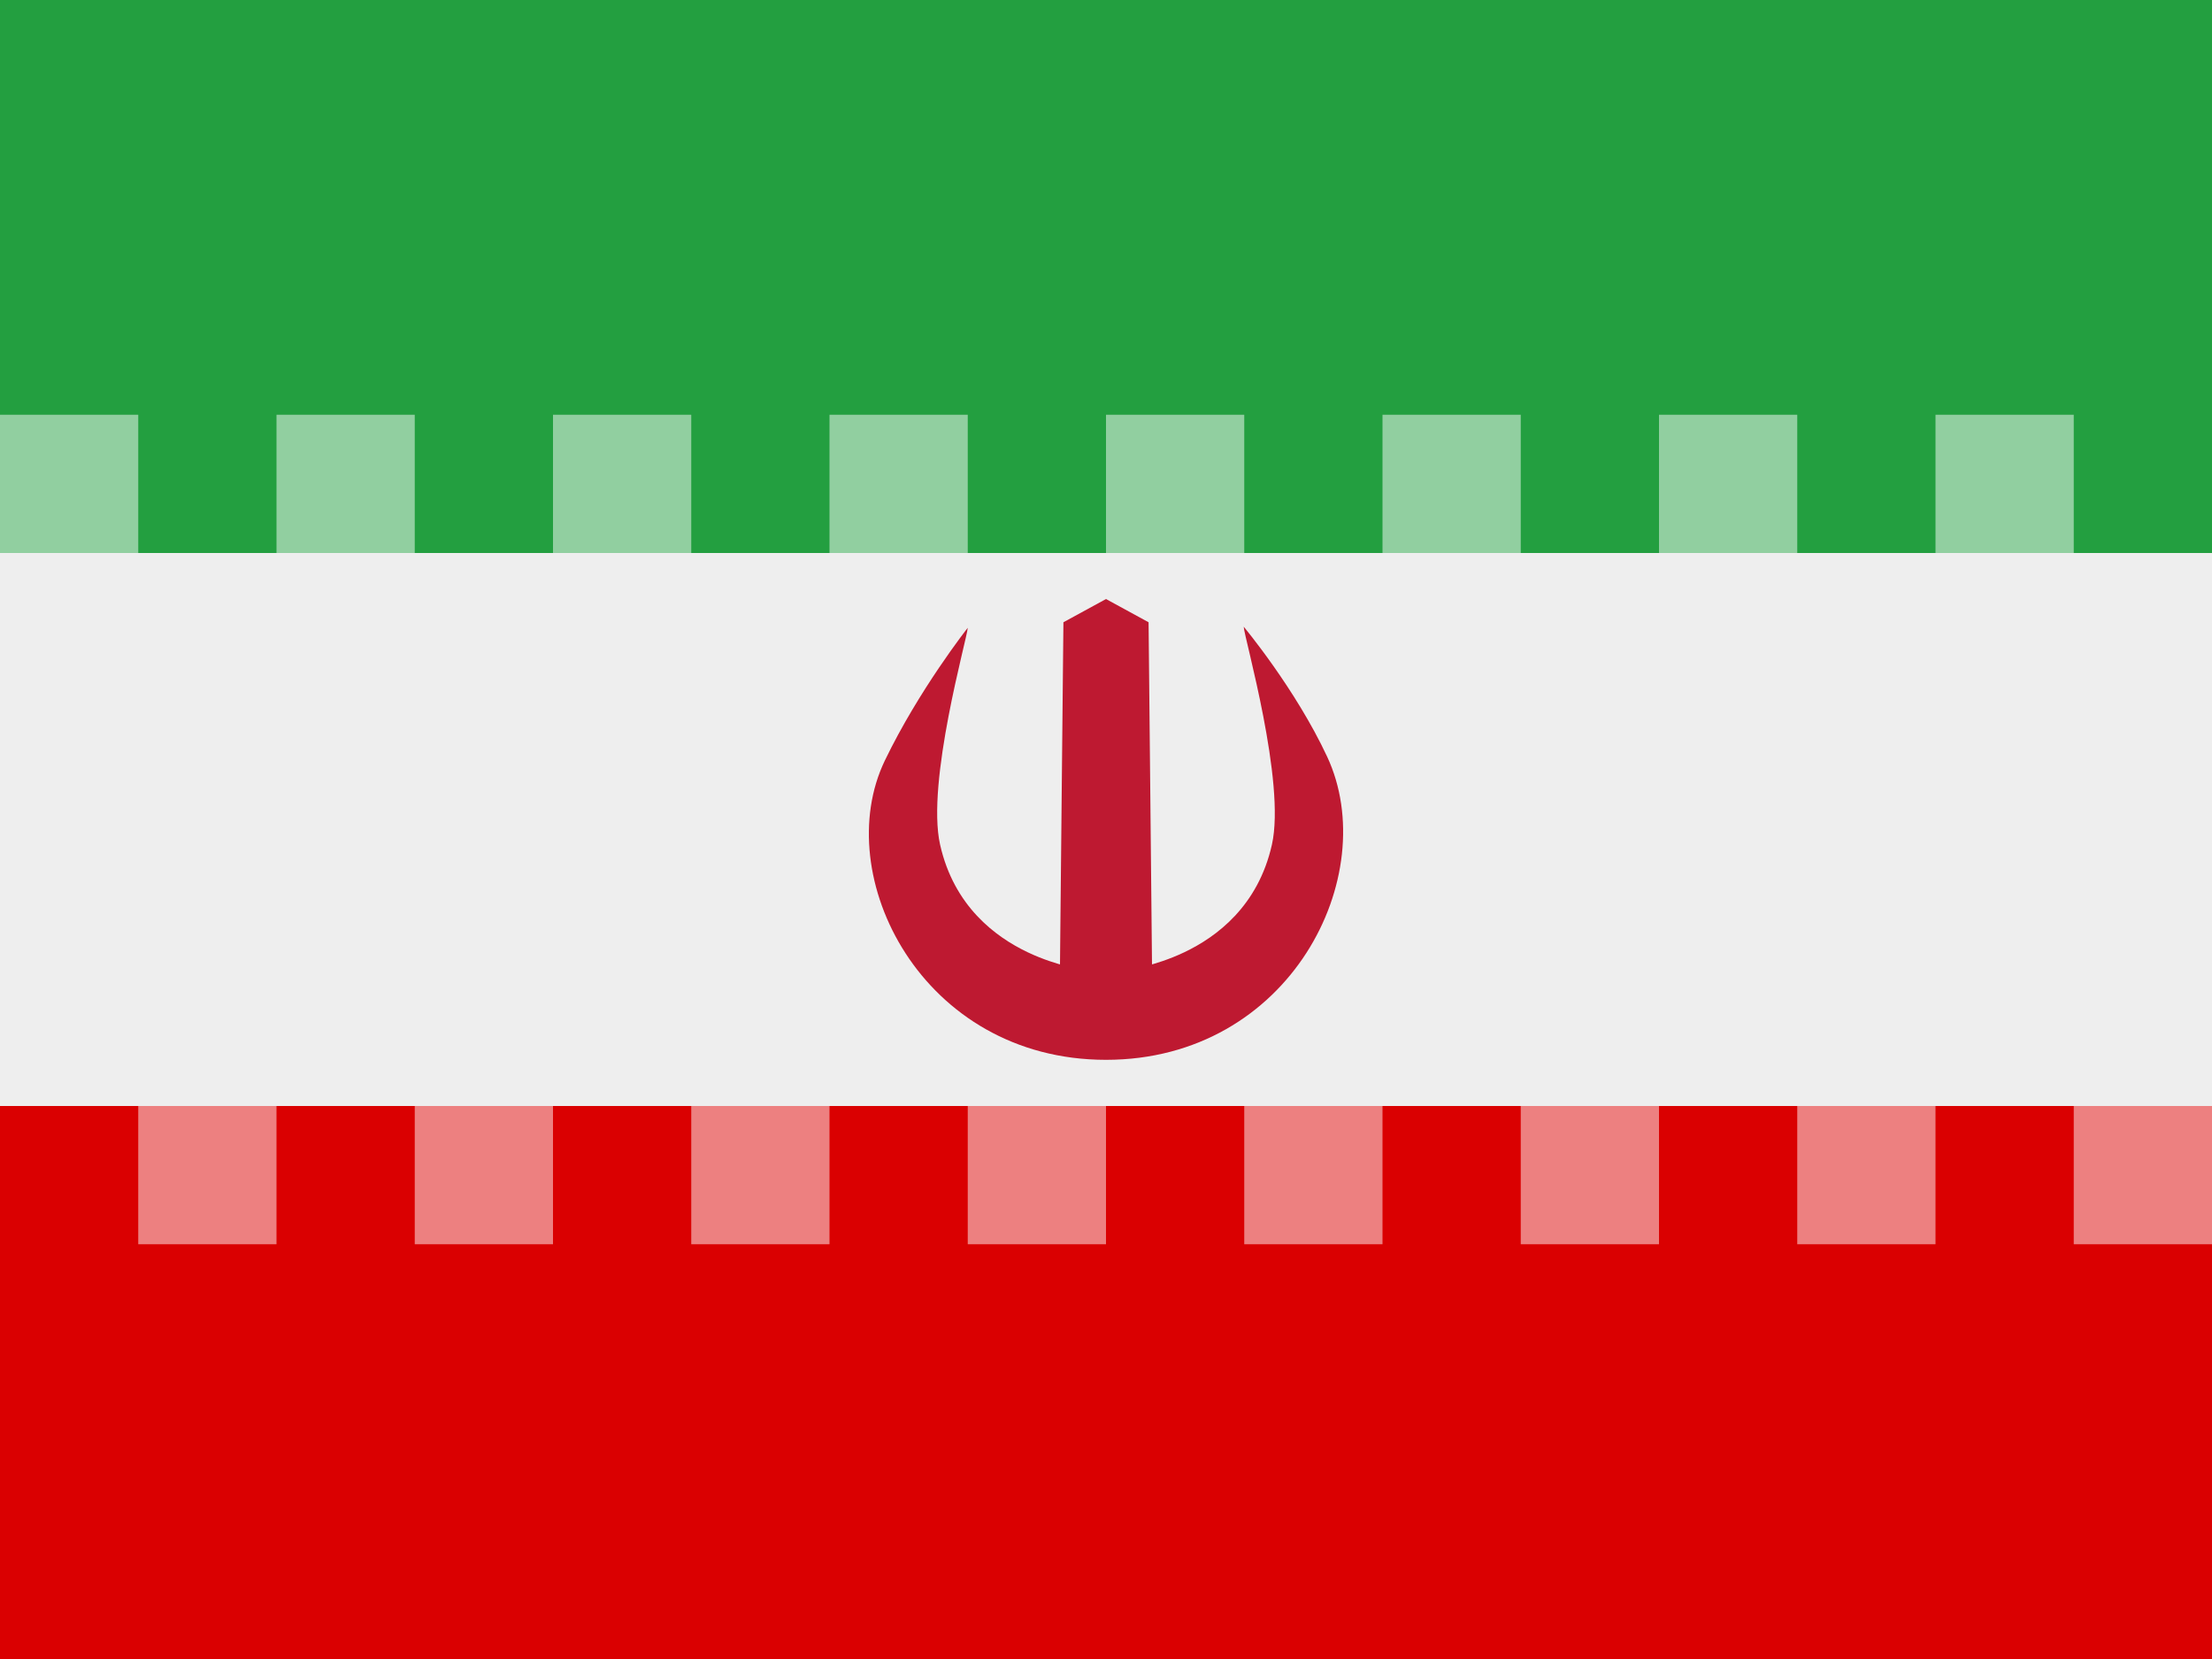 <svg viewBox="0 0 16 12" xmlns="http://www.w3.org/2000/svg">
 <rect x="0" y="0" width="16" height="12" fill="#333333" stroke="none"/>
 <path d="m0 3h16v6h-16z" fill="#eee"/>
 <path d="m0 0h16v4h-16z" fill="#239f40"/>
 <path d="m0 8h16v4h-16z" fill="#da0001"/>
 <path d="m8.996 4.533c0.004 0.08 0.306 1.125 0.204 1.577-0.2 0.889-1.2 0.889-0.867 0.889l-0.025-2.498-0.308-0.168-0.308 0.168-0.025 2.498c0.333 0-0.667 0-0.867-0.889-0.102-0.452 0.196-1.493 0.2-1.569 0 0-0.353 0.448-0.6 0.961-0.4 0.831 0.267 2.164 1.6 2.164s2-1.333 1.6-2.192c-0.23-0.493-0.604-0.941-0.604-0.941z" fill="#be1931"/>
 <path d="m0 3v1h1v-1h-1zm2 0v1h1v-1h-1zm2 0v1h1v-1h-1zm2 0v1h1v-1h-1zm2 0v1h1v-1h-1zm2 0v1h1v-1h-1zm2 0v1h1v-1h-1zm2 0v1h1v-1h-1zm-13 5v1h1v-1h-1zm2 0v1h1v-1h-1zm2 0v1h1v-1h-1zm2 0v1h1v-1h-1zm2 0v1h1v-1h-1zm2 0v1h1v-1h-1zm2 0v1h1v-1h-1zm2 0v1h1v-1h-1z" fill="#fff" opacity=".5"/>
</svg>
